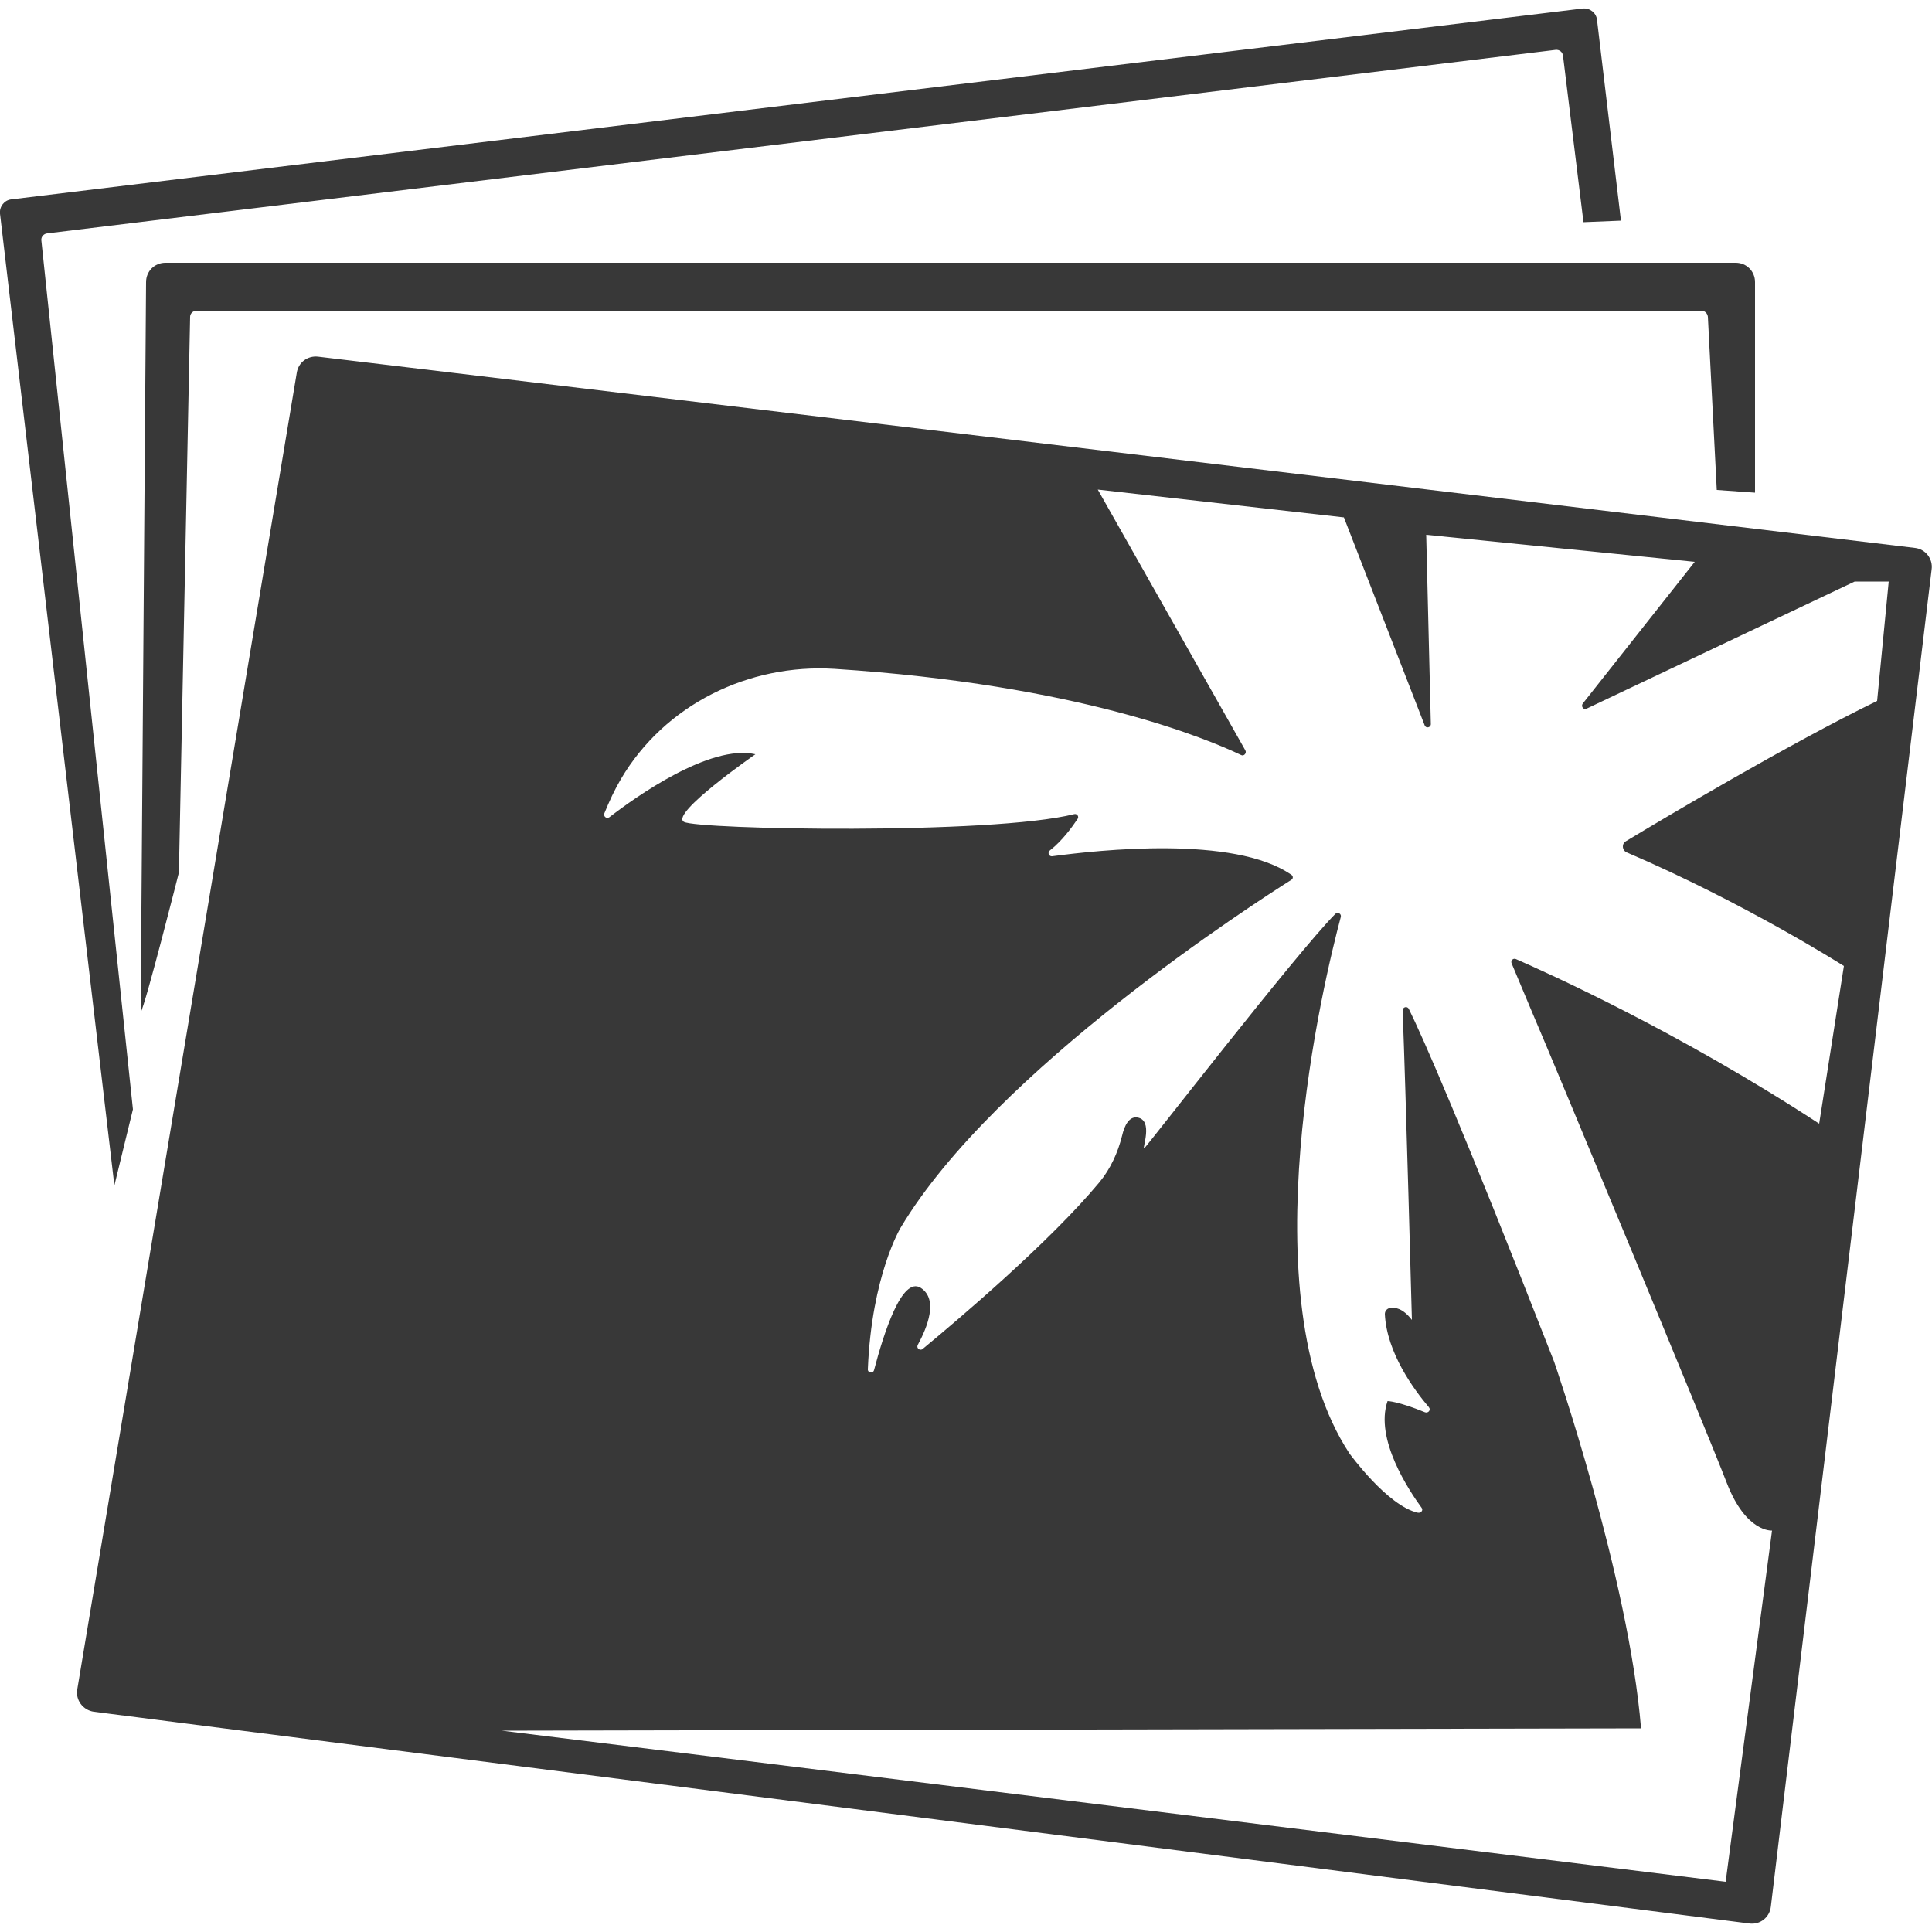 <?xml version="1.0" encoding="utf-8"?>
<!-- Generator: Adobe Illustrator 23.0.2, SVG Export Plug-In . SVG Version: 6.00 Build 0)  -->
<svg version="1.1" id="Layer_1" xmlns="http://www.w3.org/2000/svg" xmlns:xlink="http://www.w3.org/1999/xlink" x="0px" y="0px"
	 viewBox="0 0 500 500" style="enable-background:new 0 0 500 500;" xml:space="preserve">
<style type="text/css">
	.st0{fill:#383838;}
</style>
<g>
	<g>
		<path class="st0" d="M495.6,141.8L82.3,92.3c-2.7-0.3-5.1,1.5-5.5,4.2L20,437.2c-0.5,2.8,1.5,5.4,4.3,5.8l428.4,54.8
			c2.8,0.4,5.3-1.6,5.6-4.4l41.6-346C500.3,144.6,498.3,142.1,495.6,141.8z M485.8,181.4c-23,11.2-55.4,30.5-65,36.3
			c-1.2,0.7-1,2.4,0.2,2.9c30.6,13.1,56.2,29.4,56.2,29.4l-6.4,40.8c-36.6-23.9-70.3-39-78.5-42.6c-0.7-0.3-1.4,0.4-1.1,1.1
			l5.2,12.4c5.3,12.3,45.6,109.3,50.5,122.1c5,12.9,11.7,12.3,11.7,12.3l-12,90.9l-316.7-39.1l294.8-0.6
			c-3.2-39.1-22.5-94.9-22.5-94.9c-24.3-62.1-34-84-37.6-91.3c-0.4-0.8-1.6-0.5-1.6,0.4c0.8,20.2,2.4,80.1,2.4,80.1
			c-2.4-3.1-4.4-3.3-5.7-3.1c-0.8,0.2-1.3,0.8-1.3,1.6c0.5,10,7.5,19.5,11.4,24.1c0.6,0.7-0.2,1.6-1,1.3c-7.1-2.9-9.7-2.9-9.7-2.9
			c-3.4,9.8,5.6,23.2,8.8,27.6c0.5,0.6-0.1,1.4-0.9,1.3c-7.9-1.7-17.8-15.4-17.8-15.4c-26.6-40.6-6.4-123.1-2.2-138.8
			c0.2-0.8-0.8-1.4-1.4-0.8c-10.3,10.4-49,60.5-49.5,60.7c-0.6,0.2,2.5-7.4-1.8-8c-2.1-0.3-3.3,2.1-3.9,4.7c-1.1,4.4-3,8.6-5.9,12.1
			c-12.8,15.4-36.5,35.5-45.7,43.1c-0.7,0.6-1.7-0.2-1.3-1c2.5-4.6,5.4-11.8,0.8-14.8c-4.9-3.1-9.6,11.8-12.1,21.3
			c-0.3,1-1.7,0.7-1.6-0.3c1-24.3,8.5-36.6,8.5-36.6c24.4-40.9,92.1-84.3,101.1-90c0.5-0.3,0.5-1,0-1.3c-14.8-10.3-50-6.4-61.9-4.8
			c-0.8,0.1-1.3-0.9-0.6-1.5c3.2-2.5,5.8-6.1,7.2-8.2c0.4-0.6-0.2-1.4-0.9-1.2c-21.6,5.4-97.4,4-101,2c-3.7-2.1,18.5-17.5,18.5-17.5
			c-11.8-2.7-31.2,11.2-37.8,16.3c-0.7,0.5-1.6-0.2-1.3-1c1.3-3.2,2.7-6.2,4.3-8.9c11.3-19.2,33-29.9,55.3-28.5
			c63.2,4.1,96.4,18.1,105.2,22.3c0.7,0.4,1.5-0.5,1.1-1.2l-38.2-67.5l63.7,7.2l20.9,53.8c0.3,0.9,1.6,0.6,1.6-0.3l-1.2-49l69.5,7
			l-29,36.7c-0.5,0.7,0.2,1.7,1,1.3l69.4-32.9h8.8L485.8,181.4z"/>
		<path class="st0" d="M36.4,262c1.2-1.8,9.9-36.2,9.9-36.2l2.9-143.8c0-0.9,0.8-1.6,1.7-1.6h389.4c0.9,0,1.6,0.7,1.7,1.6l2.3,44.8
			l9.9,0.7V73c0-2.8-2.2-5-5-5H42.8c-2.8,0-5,2.2-5,5L36.4,262z"/>
		<path class="st0" d="M29.6,306.8L0,55.3c-0.2-1.8,1.1-3.5,2.9-3.7L409.6,2.2c1.8-0.2,3.5,1.1,3.7,2.9l6.2,52l-9.7,0.4l-5.3-43.1
			c-0.1-0.9-0.9-1.6-1.9-1.5L12.2,60.4c-0.9,0.1-1.6,0.9-1.5,1.8l23.7,224.9L29.6,306.8z"/>
	</g>
</g>
</svg>
